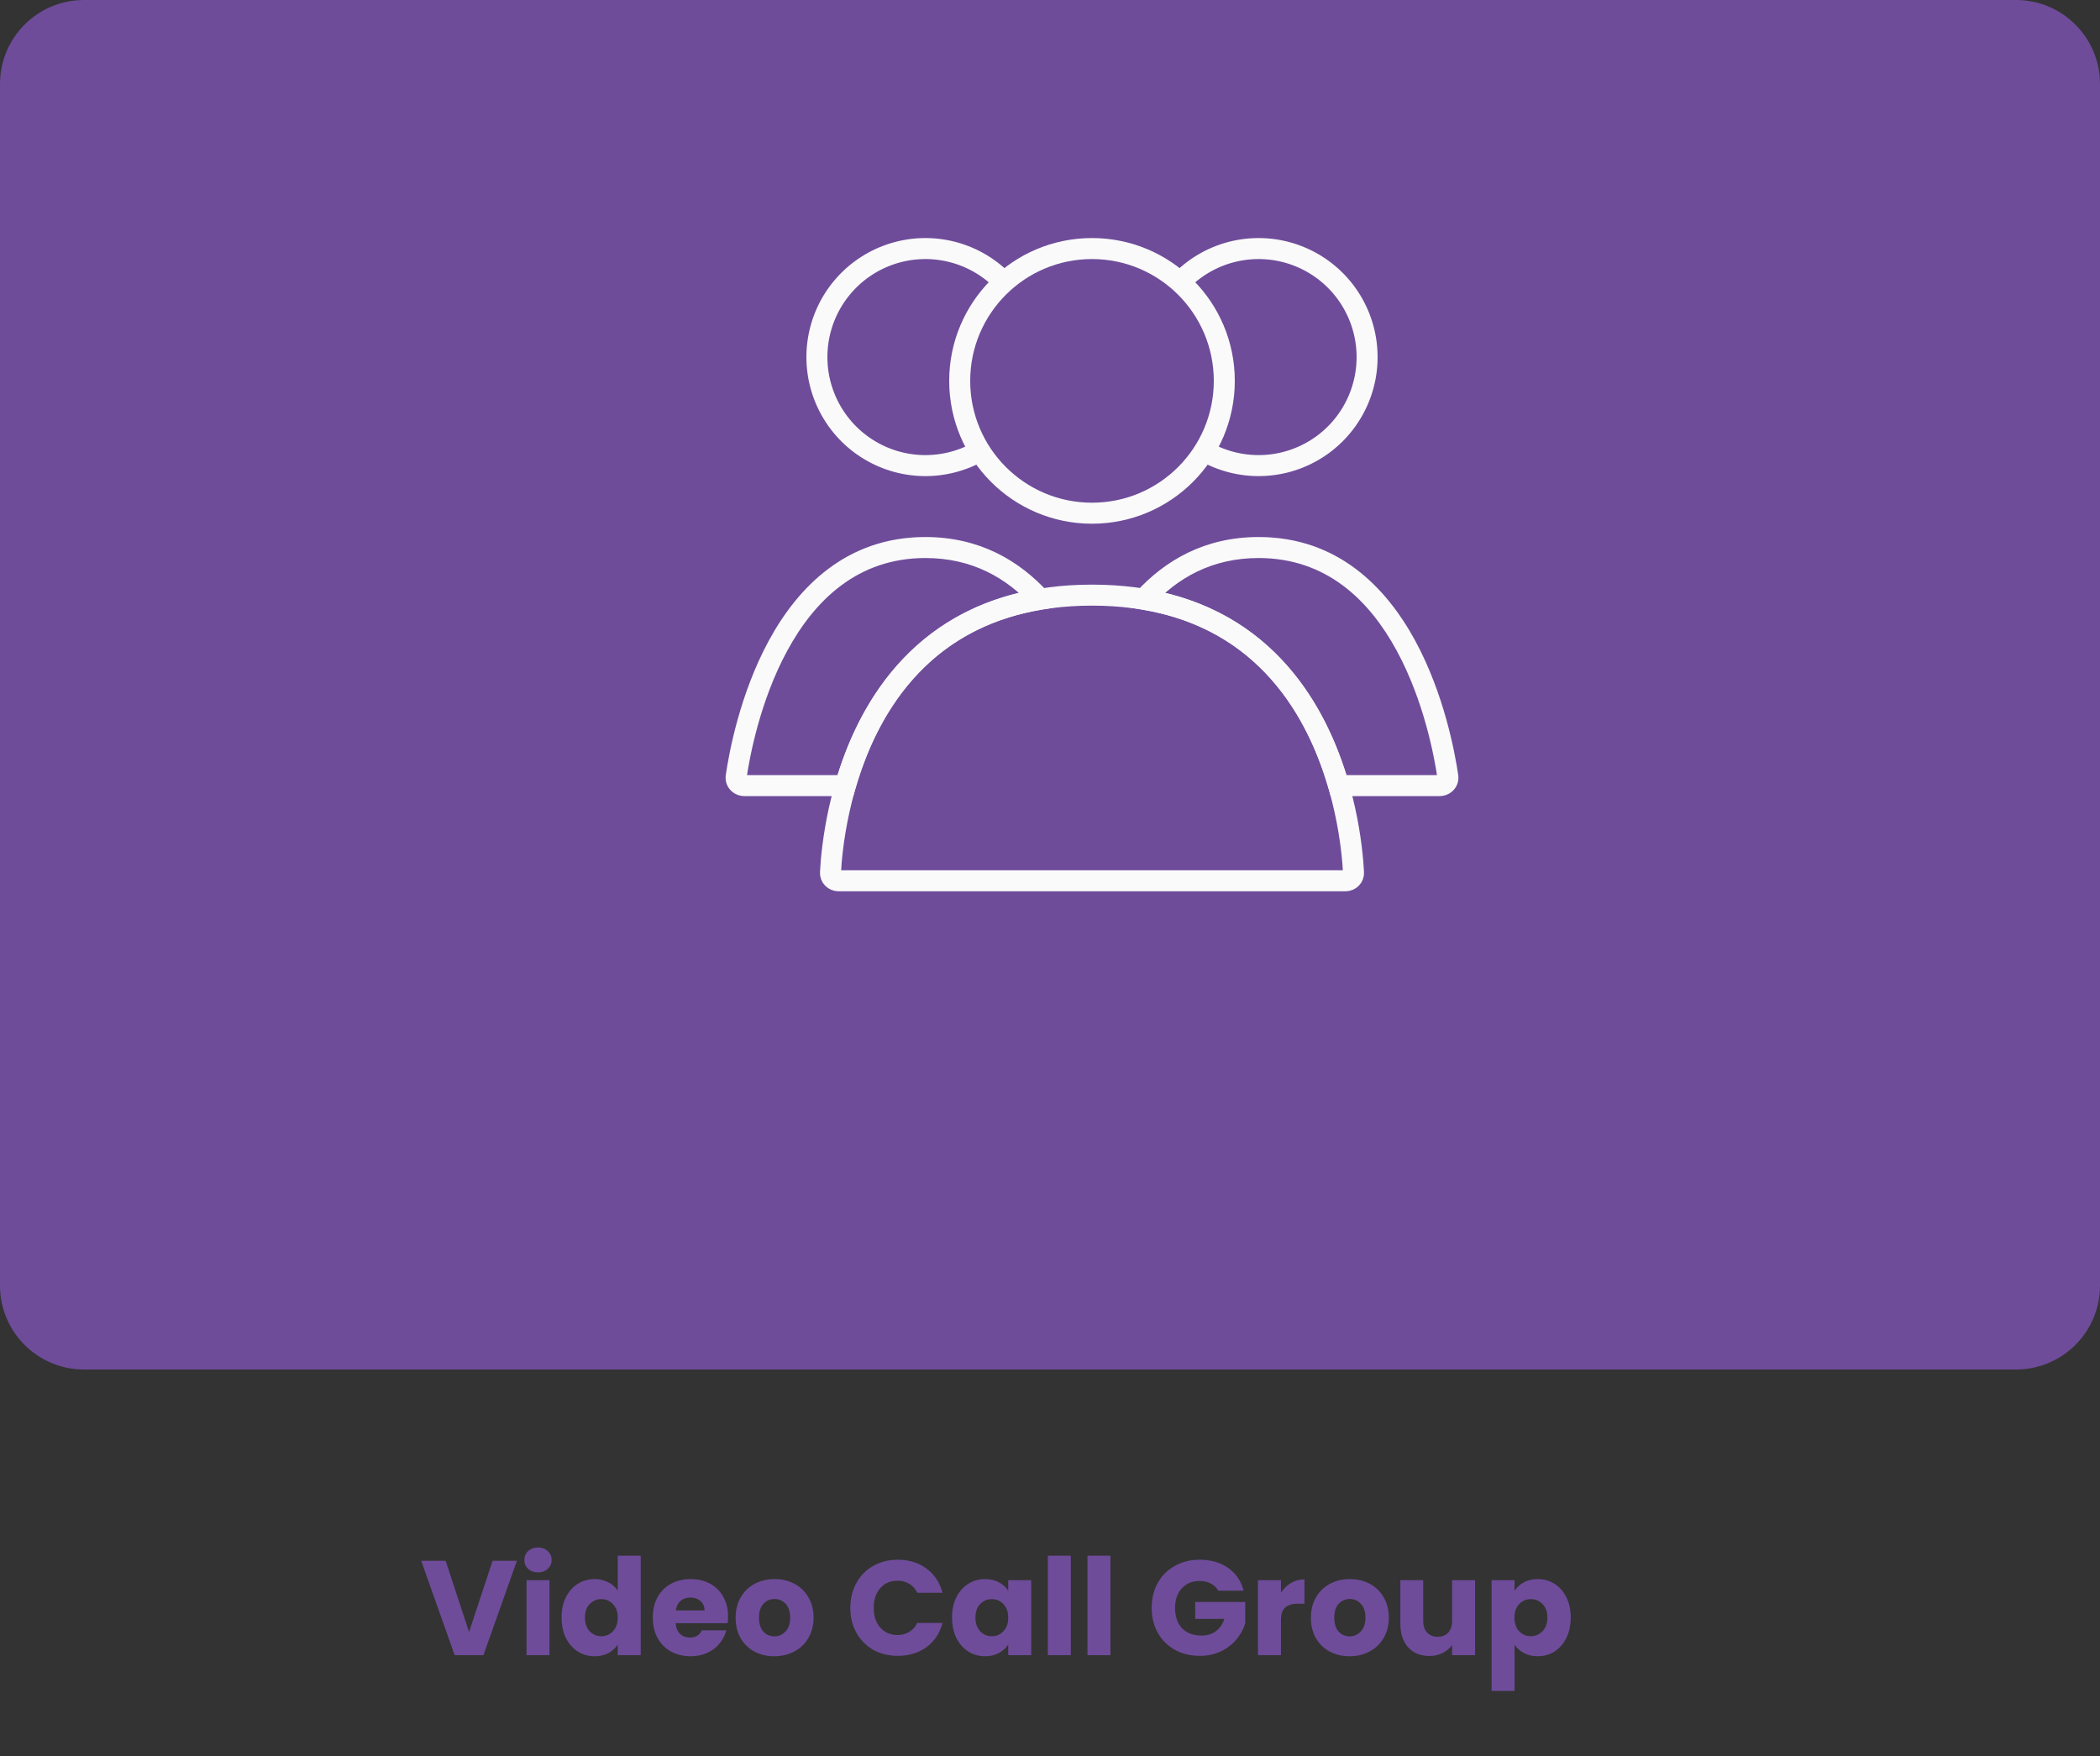 <svg width="250" height="209" viewBox="0 0 250 209" fill="none" xmlns="http://www.w3.org/2000/svg">
<rect x="0" y="0" width="250" height="209" fill="#333333" stroke="none"/>
<path d="M10 1H240C244.971 1 249 5.029 249 10V81.5V153C249 157.971 244.971 162 240 162H10C5.029 162 1 157.971 1 153V10C1 5.029 5.029 1 10 1Z" fill="#6E4C9A" stroke="#6E4C9A" stroke-width="2"/>
<circle cx="130" cy="45.333" r="15.75" stroke="#FAFAFA" stroke-width="2.5" stroke-linecap="round"/>
<path d="M140.7 33.367C142.438 31.629 144.635 30.423 147.034 29.89C149.434 29.358 151.935 29.521 154.245 30.36C156.555 31.2 158.577 32.681 160.075 34.629C161.572 36.578 162.483 38.913 162.7 41.362C162.916 43.81 162.43 46.269 161.298 48.45C160.166 50.632 158.435 52.445 156.308 53.677C154.181 54.909 151.747 55.508 149.292 55.405C146.836 55.302 144.461 54.501 142.445 53.095" stroke="#FAFAFA" stroke-width="2.5"/>
<path d="M119.3 33.367C117.606 31.672 115.473 30.482 113.141 29.93C110.809 29.379 108.369 29.486 106.095 30.242C103.82 30.998 101.801 32.371 100.263 34.209C98.724 36.046 97.728 38.276 97.384 40.647C97.04 43.019 97.363 45.44 98.316 47.639C99.27 49.837 100.816 51.727 102.782 53.097C104.748 54.468 107.057 55.264 109.45 55.397C111.843 55.53 114.225 54.995 116.331 53.851" stroke="#FAFAFA" stroke-width="2.5"/>
<path d="M130 70.833C157.996 70.833 160.844 98.266 161.134 103.849C161.163 104.401 160.719 104.833 160.167 104.833H99.834C99.281 104.833 98.838 104.401 98.866 103.849C99.156 98.266 102.005 70.833 130 70.833Z" stroke="#FAFAFA" stroke-width="2.5" stroke-linecap="round"/>
<path d="M172.359 92.416L171.122 92.597L171.122 92.597L172.359 92.416ZM136.16 71.32L135.237 70.477L133.686 72.176L135.955 72.553L136.16 71.32ZM159.361 93.5L158.16 93.847L158.421 94.75H159.361V93.5ZM149.833 66.417C157.939 66.417 163.039 71.485 166.275 77.442C169.519 83.413 170.749 90.053 171.122 92.597L173.596 92.235C173.208 89.589 171.925 82.605 168.472 76.248C165.011 69.878 159.228 63.917 149.833 63.917V66.417ZM137.083 72.163C140.165 68.788 144.275 66.417 149.833 66.417V63.917C143.455 63.917 138.707 66.677 135.237 70.477L137.083 72.163ZM135.955 72.553C149.861 74.864 155.691 85.312 158.16 93.847L160.561 93.153C157.969 84.193 151.645 72.626 136.365 70.087L135.955 72.553ZM171.395 92.25H159.361V94.75H171.395V92.25ZM171.122 92.597C171.109 92.507 171.141 92.409 171.201 92.342C171.259 92.278 171.333 92.25 171.395 92.25V94.75C172.698 94.75 173.8 93.624 173.596 92.235L171.122 92.597Z" fill="#FAFAFA"/>
<path d="M123.84 71.32L124.045 72.553L126.314 72.176L124.763 70.477L123.84 71.32ZM87.641 92.416L88.877 92.597L88.877 92.597L87.641 92.416ZM100.639 93.5V94.75H101.579L101.84 93.847L100.639 93.5ZM110.167 66.417C115.725 66.417 119.835 68.788 122.917 72.163L124.763 70.477C121.293 66.677 116.545 63.917 110.167 63.917V66.417ZM88.877 92.597C89.251 90.053 90.481 83.413 93.725 77.442C96.962 71.485 102.061 66.417 110.167 66.417V63.917C100.772 63.917 94.989 69.878 91.528 76.248C88.075 82.605 86.792 89.589 86.404 92.235L88.877 92.597ZM88.605 92.25C88.667 92.25 88.741 92.278 88.798 92.342C88.859 92.409 88.891 92.507 88.877 92.597L86.404 92.235C86.2 93.624 87.301 94.75 88.605 94.75V92.25ZM100.639 92.25H88.605V94.75H100.639V92.25ZM101.84 93.847C104.309 85.312 110.139 74.864 124.045 72.553L123.635 70.087C108.355 72.626 102.031 84.193 99.439 93.153L101.84 93.847Z" fill="#FAFAFA"/>
<path d="M61.536 185.768L57.552 197H54.128L50.144 185.768H53.056L55.84 194.248L58.64 185.768H61.536ZM64.055 187.144C63.575 187.144 63.181 187.005 62.871 186.728C62.573 186.44 62.423 186.088 62.423 185.672C62.423 185.245 62.573 184.893 62.871 184.616C63.181 184.328 63.575 184.184 64.055 184.184C64.525 184.184 64.909 184.328 65.207 184.616C65.517 184.893 65.671 185.245 65.671 185.672C65.671 186.088 65.517 186.44 65.207 186.728C64.909 187.005 64.525 187.144 64.055 187.144ZM65.415 188.072V197H62.679V188.072H65.415ZM66.854 192.52C66.854 191.603 67.025 190.797 67.366 190.104C67.718 189.411 68.193 188.877 68.79 188.504C69.388 188.131 70.054 187.944 70.79 187.944C71.377 187.944 71.91 188.067 72.39 188.312C72.881 188.557 73.265 188.888 73.542 189.304V185.16H76.278V197H73.542V195.72C73.286 196.147 72.918 196.488 72.438 196.744C71.969 197 71.42 197.128 70.79 197.128C70.054 197.128 69.388 196.941 68.79 196.568C68.193 196.184 67.718 195.645 67.366 194.952C67.025 194.248 66.854 193.437 66.854 192.52ZM73.542 192.536C73.542 191.853 73.35 191.315 72.966 190.92C72.593 190.525 72.134 190.328 71.59 190.328C71.046 190.328 70.582 190.525 70.198 190.92C69.825 191.304 69.638 191.837 69.638 192.52C69.638 193.203 69.825 193.747 70.198 194.152C70.582 194.547 71.046 194.744 71.59 194.744C72.134 194.744 72.593 194.547 72.966 194.152C73.35 193.757 73.542 193.219 73.542 192.536ZM86.674 192.392C86.674 192.648 86.658 192.915 86.626 193.192H80.434C80.476 193.747 80.652 194.173 80.962 194.472C81.282 194.76 81.671 194.904 82.13 194.904C82.812 194.904 83.287 194.616 83.554 194.04H86.466C86.316 194.627 86.044 195.155 85.65 195.624C85.266 196.093 84.78 196.461 84.194 196.728C83.607 196.995 82.951 197.128 82.226 197.128C81.351 197.128 80.572 196.941 79.89 196.568C79.207 196.195 78.674 195.661 78.29 194.968C77.906 194.275 77.714 193.464 77.714 192.536C77.714 191.608 77.9 190.797 78.274 190.104C78.658 189.411 79.191 188.877 79.874 188.504C80.556 188.131 81.34 187.944 82.226 187.944C83.09 187.944 83.858 188.125 84.53 188.488C85.202 188.851 85.724 189.368 86.098 190.04C86.482 190.712 86.674 191.496 86.674 192.392ZM83.874 191.672C83.874 191.203 83.714 190.829 83.394 190.552C83.074 190.275 82.674 190.136 82.194 190.136C81.735 190.136 81.346 190.269 81.026 190.536C80.716 190.803 80.524 191.181 80.45 191.672H83.874ZM92.181 197.128C91.306 197.128 90.517 196.941 89.813 196.568C89.12 196.195 88.57 195.661 88.165 194.968C87.77 194.275 87.573 193.464 87.573 192.536C87.573 191.619 87.776 190.813 88.181 190.12C88.586 189.416 89.141 188.877 89.845 188.504C90.549 188.131 91.338 187.944 92.213 187.944C93.088 187.944 93.877 188.131 94.581 188.504C95.285 188.877 95.84 189.416 96.245 190.12C96.65 190.813 96.853 191.619 96.853 192.536C96.853 193.453 96.645 194.264 96.229 194.968C95.824 195.661 95.264 196.195 94.549 196.568C93.845 196.941 93.056 197.128 92.181 197.128ZM92.181 194.76C92.704 194.76 93.146 194.568 93.509 194.184C93.882 193.8 94.069 193.251 94.069 192.536C94.069 191.821 93.888 191.272 93.525 190.888C93.173 190.504 92.736 190.312 92.213 190.312C91.68 190.312 91.237 190.504 90.885 190.888C90.533 191.261 90.357 191.811 90.357 192.536C90.357 193.251 90.528 193.8 90.869 194.184C91.221 194.568 91.658 194.76 92.181 194.76ZM101.231 191.368C101.231 190.259 101.471 189.272 101.951 188.408C102.431 187.533 103.098 186.856 103.951 186.376C104.815 185.885 105.791 185.64 106.879 185.64C108.212 185.64 109.354 185.992 110.303 186.696C111.252 187.4 111.887 188.36 112.207 189.576H109.199C108.975 189.107 108.655 188.749 108.239 188.504C107.834 188.259 107.37 188.136 106.847 188.136C106.004 188.136 105.322 188.429 104.799 189.016C104.276 189.603 104.015 190.387 104.015 191.368C104.015 192.349 104.276 193.133 104.799 193.72C105.322 194.307 106.004 194.6 106.847 194.6C107.37 194.6 107.834 194.477 108.239 194.232C108.655 193.987 108.975 193.629 109.199 193.16H112.207C111.887 194.376 111.252 195.336 110.303 196.04C109.354 196.733 108.212 197.08 106.879 197.08C105.791 197.08 104.815 196.84 103.951 196.36C103.098 195.869 102.431 195.192 101.951 194.328C101.471 193.464 101.231 192.477 101.231 191.368ZM113.339 192.52C113.339 191.603 113.509 190.797 113.851 190.104C114.203 189.411 114.677 188.877 115.275 188.504C115.872 188.131 116.539 187.944 117.275 187.944C117.904 187.944 118.453 188.072 118.923 188.328C119.403 188.584 119.771 188.92 120.027 189.336V188.072H122.763V197H120.027V195.736C119.76 196.152 119.387 196.488 118.907 196.744C118.437 197 117.888 197.128 117.259 197.128C116.533 197.128 115.872 196.941 115.275 196.568C114.677 196.184 114.203 195.645 113.851 194.952C113.509 194.248 113.339 193.437 113.339 192.52ZM120.027 192.536C120.027 191.853 119.835 191.315 119.451 190.92C119.077 190.525 118.619 190.328 118.075 190.328C117.531 190.328 117.067 190.525 116.683 190.92C116.309 191.304 116.123 191.837 116.123 192.52C116.123 193.203 116.309 193.747 116.683 194.152C117.067 194.547 117.531 194.744 118.075 194.744C118.619 194.744 119.077 194.547 119.451 194.152C119.835 193.757 120.027 193.219 120.027 192.536ZM127.478 185.16V197H124.742V185.16H127.478ZM132.197 185.16V197H129.461V185.16H132.197ZM145.026 189.32C144.823 188.947 144.53 188.664 144.146 188.472C143.773 188.269 143.33 188.168 142.818 188.168C141.933 188.168 141.223 188.461 140.69 189.048C140.157 189.624 139.89 190.397 139.89 191.368C139.89 192.403 140.167 193.213 140.722 193.8C141.287 194.376 142.061 194.664 143.042 194.664C143.714 194.664 144.279 194.493 144.738 194.152C145.207 193.811 145.549 193.32 145.762 192.68H142.29V190.664H148.242V193.208C148.039 193.891 147.693 194.525 147.202 195.112C146.722 195.699 146.109 196.173 145.362 196.536C144.615 196.899 143.773 197.08 142.834 197.08C141.725 197.08 140.733 196.84 139.858 196.36C138.994 195.869 138.317 195.192 137.826 194.328C137.346 193.464 137.106 192.477 137.106 191.368C137.106 190.259 137.346 189.272 137.826 188.408C138.317 187.533 138.994 186.856 139.858 186.376C140.722 185.885 141.709 185.64 142.818 185.64C144.162 185.64 145.293 185.965 146.21 186.616C147.138 187.267 147.751 188.168 148.05 189.32H145.026ZM152.494 189.56C152.814 189.069 153.214 188.685 153.694 188.408C154.174 188.12 154.707 187.976 155.294 187.976V190.872H154.542C153.859 190.872 153.347 191.021 153.006 191.32C152.664 191.608 152.494 192.12 152.494 192.856V197H149.758V188.072H152.494V189.56ZM160.665 197.128C159.791 197.128 159.001 196.941 158.297 196.568C157.604 196.195 157.055 195.661 156.649 194.968C156.255 194.275 156.057 193.464 156.057 192.536C156.057 191.619 156.26 190.813 156.665 190.12C157.071 189.416 157.625 188.877 158.329 188.504C159.033 188.131 159.823 187.944 160.697 187.944C161.572 187.944 162.361 188.131 163.065 188.504C163.769 188.877 164.324 189.416 164.729 190.12C165.135 190.813 165.337 191.619 165.337 192.536C165.337 193.453 165.129 194.264 164.713 194.968C164.308 195.661 163.748 196.195 163.033 196.568C162.329 196.941 161.54 197.128 160.665 197.128ZM160.665 194.76C161.188 194.76 161.631 194.568 161.993 194.184C162.367 193.8 162.553 193.251 162.553 192.536C162.553 191.821 162.372 191.272 162.009 190.888C161.657 190.504 161.22 190.312 160.697 190.312C160.164 190.312 159.721 190.504 159.369 190.888C159.017 191.261 158.841 191.811 158.841 192.536C158.841 193.251 159.012 193.8 159.353 194.184C159.705 194.568 160.143 194.76 160.665 194.76ZM175.605 188.072V197H172.869V195.784C172.592 196.179 172.213 196.499 171.733 196.744C171.264 196.979 170.741 197.096 170.165 197.096C169.482 197.096 168.88 196.947 168.357 196.648C167.834 196.339 167.429 195.896 167.141 195.32C166.853 194.744 166.709 194.067 166.709 193.288V188.072H169.429V192.92C169.429 193.517 169.584 193.981 169.893 194.312C170.202 194.643 170.618 194.808 171.141 194.808C171.674 194.808 172.096 194.643 172.405 194.312C172.714 193.981 172.869 193.517 172.869 192.92V188.072H175.605ZM180.306 189.336C180.573 188.92 180.941 188.584 181.41 188.328C181.879 188.072 182.429 187.944 183.058 187.944C183.794 187.944 184.461 188.131 185.058 188.504C185.655 188.877 186.125 189.411 186.466 190.104C186.818 190.797 186.994 191.603 186.994 192.52C186.994 193.437 186.818 194.248 186.466 194.952C186.125 195.645 185.655 196.184 185.058 196.568C184.461 196.941 183.794 197.128 183.058 197.128C182.439 197.128 181.89 197 181.41 196.744C180.941 196.488 180.573 196.157 180.306 195.752V201.256H177.57V188.072H180.306V189.336ZM184.21 192.52C184.21 191.837 184.018 191.304 183.634 190.92C183.261 190.525 182.797 190.328 182.242 190.328C181.698 190.328 181.234 190.525 180.85 190.92C180.477 191.315 180.29 191.853 180.29 192.536C180.29 193.219 180.477 193.757 180.85 194.152C181.234 194.547 181.698 194.744 182.242 194.744C182.786 194.744 183.25 194.547 183.634 194.152C184.018 193.747 184.21 193.203 184.21 192.52Z" fill="#6E4C9A"/>
</svg>
